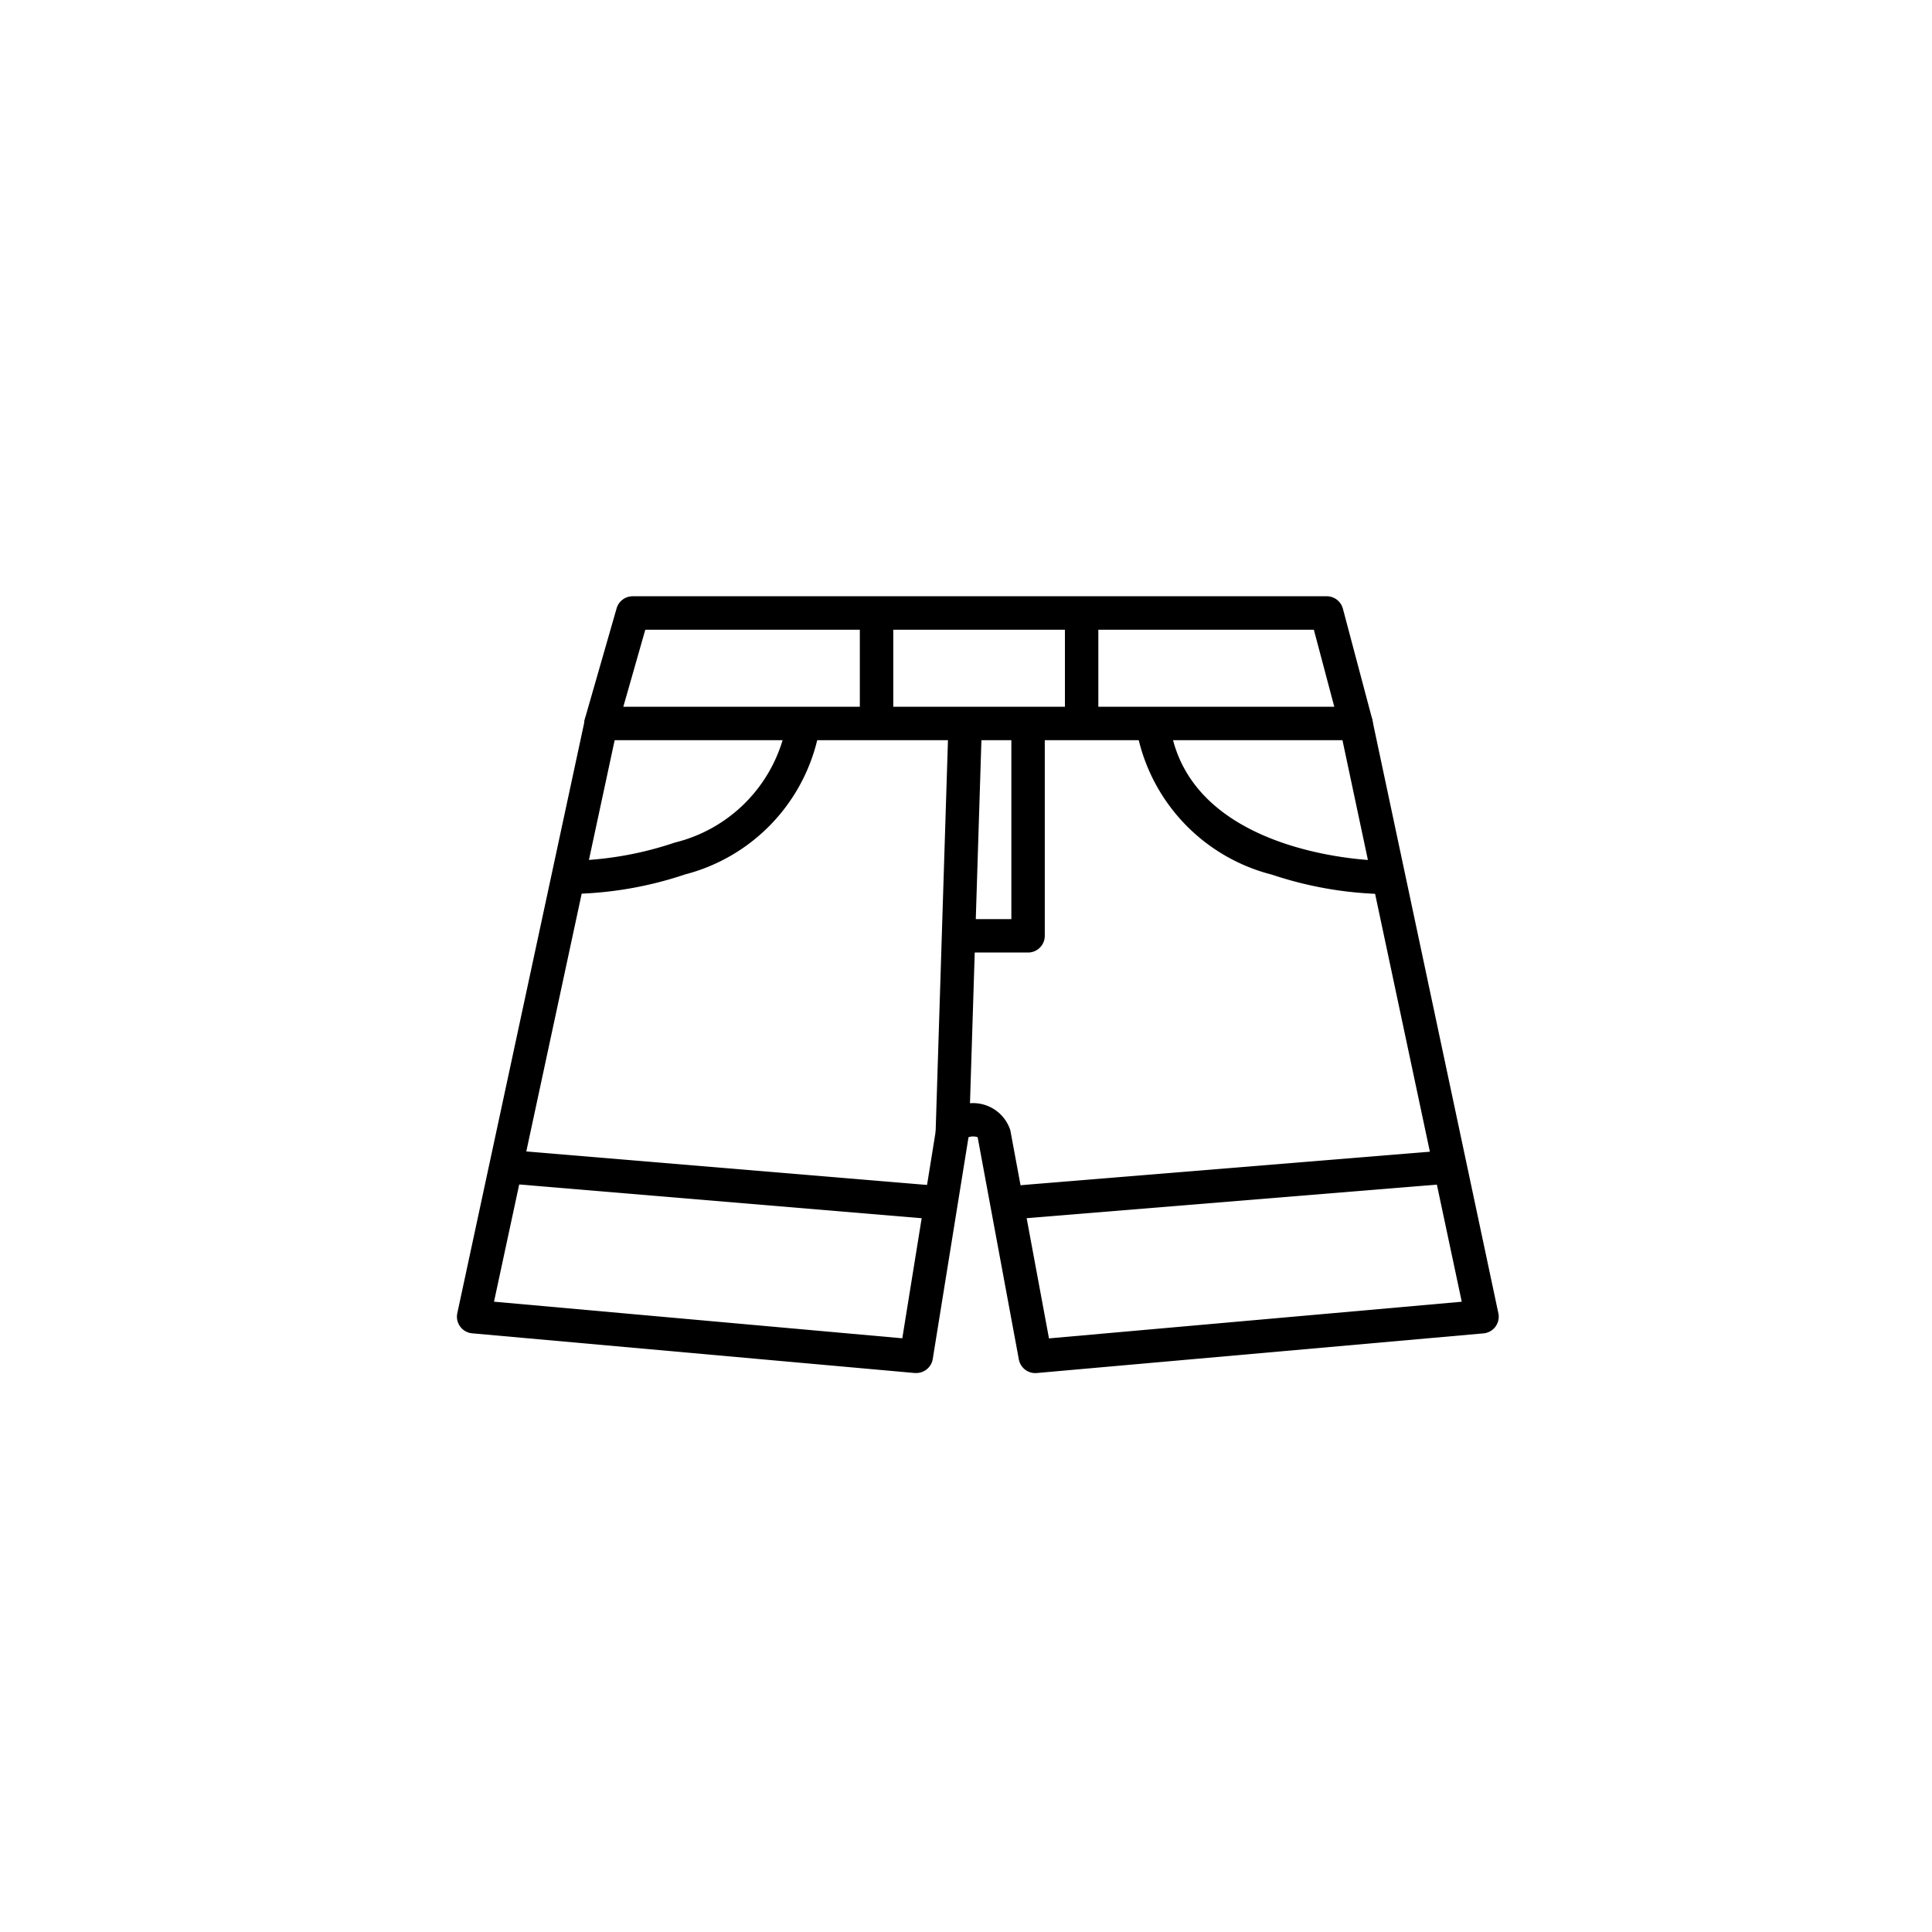 <svg xmlns="http://www.w3.org/2000/svg" width="40" height="40" viewBox="0 0 40 40">
  <g id="cate_ic03" transform="translate(0)">
    <rect id="사각형_16829" data-name="사각형 16829" width="40" height="40" transform="translate(0)" fill="none"/>
    <g id="그룹_37351" data-name="그룹 37351" transform="translate(9.461 12.345)">
      <path id="패스_39064" data-name="패스 39064" d="M24.533,3.38H8.9a.346.346,0,0,1-.333-.441L9.224.651A.346.346,0,0,1,9.557.4H23.926a.346.346,0,0,1,.335.257l.607,2.287a.346.346,0,0,1-.335.435ZM9.363,2.688H24.083L23.66,1.093H9.818Z" transform="translate(-5.919 -0.4)"/>
      <path id="패스_39065" data-name="패스 39065" d="M7.465,11.871a.346.346,0,0,1,0-.692h0a7.145,7.145,0,0,0,1.992-.372,3.1,3.1,0,0,0,2.274-2.282.346.346,0,1,1,.679.136,3.793,3.793,0,0,1-2.742,2.806,7.728,7.728,0,0,1-2.193.4Z" transform="translate(-4.945 -5.708)"/>
      <path id="선_218" data-name="선 218" d="M8.356.813H8.327L-.283.091A.346.346,0,0,1-.6-.283.346.346,0,0,1-.225-.6l8.609.72a.346.346,0,0,1-.028.691Z" transform="translate(1.561 12.086)"/>
      <path id="패스_39066" data-name="패스 39066" d="M9.91,21.265H9.879L.715,20.443a.346.346,0,0,1-.308-.417L3.047,7.743a.346.346,0,1,1,.677.145l-2.557,11.9,8.453.758.694-4.3v-.006a.81.81,0,0,1,1.543,0l.8,4.308,8.546-.759-2.528-11.9a.346.346,0,0,1,.677-.144l2.609,12.282a.346.346,0,0,1-.308.417l-9.249.821a.346.346,0,0,1-.371-.282l-.853-4.6a.287.287,0,0,0-.189,0l-.74,4.589A.346.346,0,0,1,9.91,21.265Z" transform="translate(-0.4 -5.183)"/>
      <path id="패스_39067" data-name="패스 39067" d="M48.962,11.871h0a7.794,7.794,0,0,1-2.2-.4A3.8,3.8,0,0,1,44,8.661a.346.346,0,1,1,.679-.136c.517,2.577,4.249,2.654,4.287,2.654a.346.346,0,0,1,0,.692Z" transform="translate(-29.891 -5.708)"/>
      <path id="선_219" data-name="선 219" d="M-.254.813A.346.346,0,0,1-.6.495.346.346,0,0,1-.282.122l8.8-.72a.346.346,0,0,1,.373.317A.346.346,0,0,1,8.57.091l-8.8.72Z" transform="translate(11.772 12.086)"/>
      <path id="선_220" data-name="선 220" d="M-.254,2.165A.346.346,0,0,1-.6,1.819V-.254A.346.346,0,0,1-.254-.6a.346.346,0,0,1,.346.346V1.819A.346.346,0,0,1-.254,2.165Z" transform="translate(8.941 0.763)"/>
      <path id="선_221" data-name="선 221" d="M-.254,2.215A.346.346,0,0,1-.6,1.869V-.254A.346.346,0,0,1-.254-.6a.346.346,0,0,1,.346.346V1.869A.346.346,0,0,1-.254,2.215Z" transform="translate(13.187 0.712)"/>
      <path id="선_222" data-name="선 222" d="M-.254,8.509H-.265A.346.346,0,0,1-.6,8.152L-.335-.265A.346.346,0,0,1,.022-.6a.346.346,0,0,1,.335.357L.092,8.174A.346.346,0,0,1-.254,8.509Z" transform="translate(10.511 2.911)"/>
      <path id="패스_39068" data-name="패스 39068" d="M33.266,12.873H31.85a.346.346,0,1,1,0-.692H32.92v-3.9a.346.346,0,1,1,.692,0v4.246A.346.346,0,0,1,33.266,12.873Z" transform="translate(-21.442 -5.497)"/>
    </g>
  </g>
</svg>
